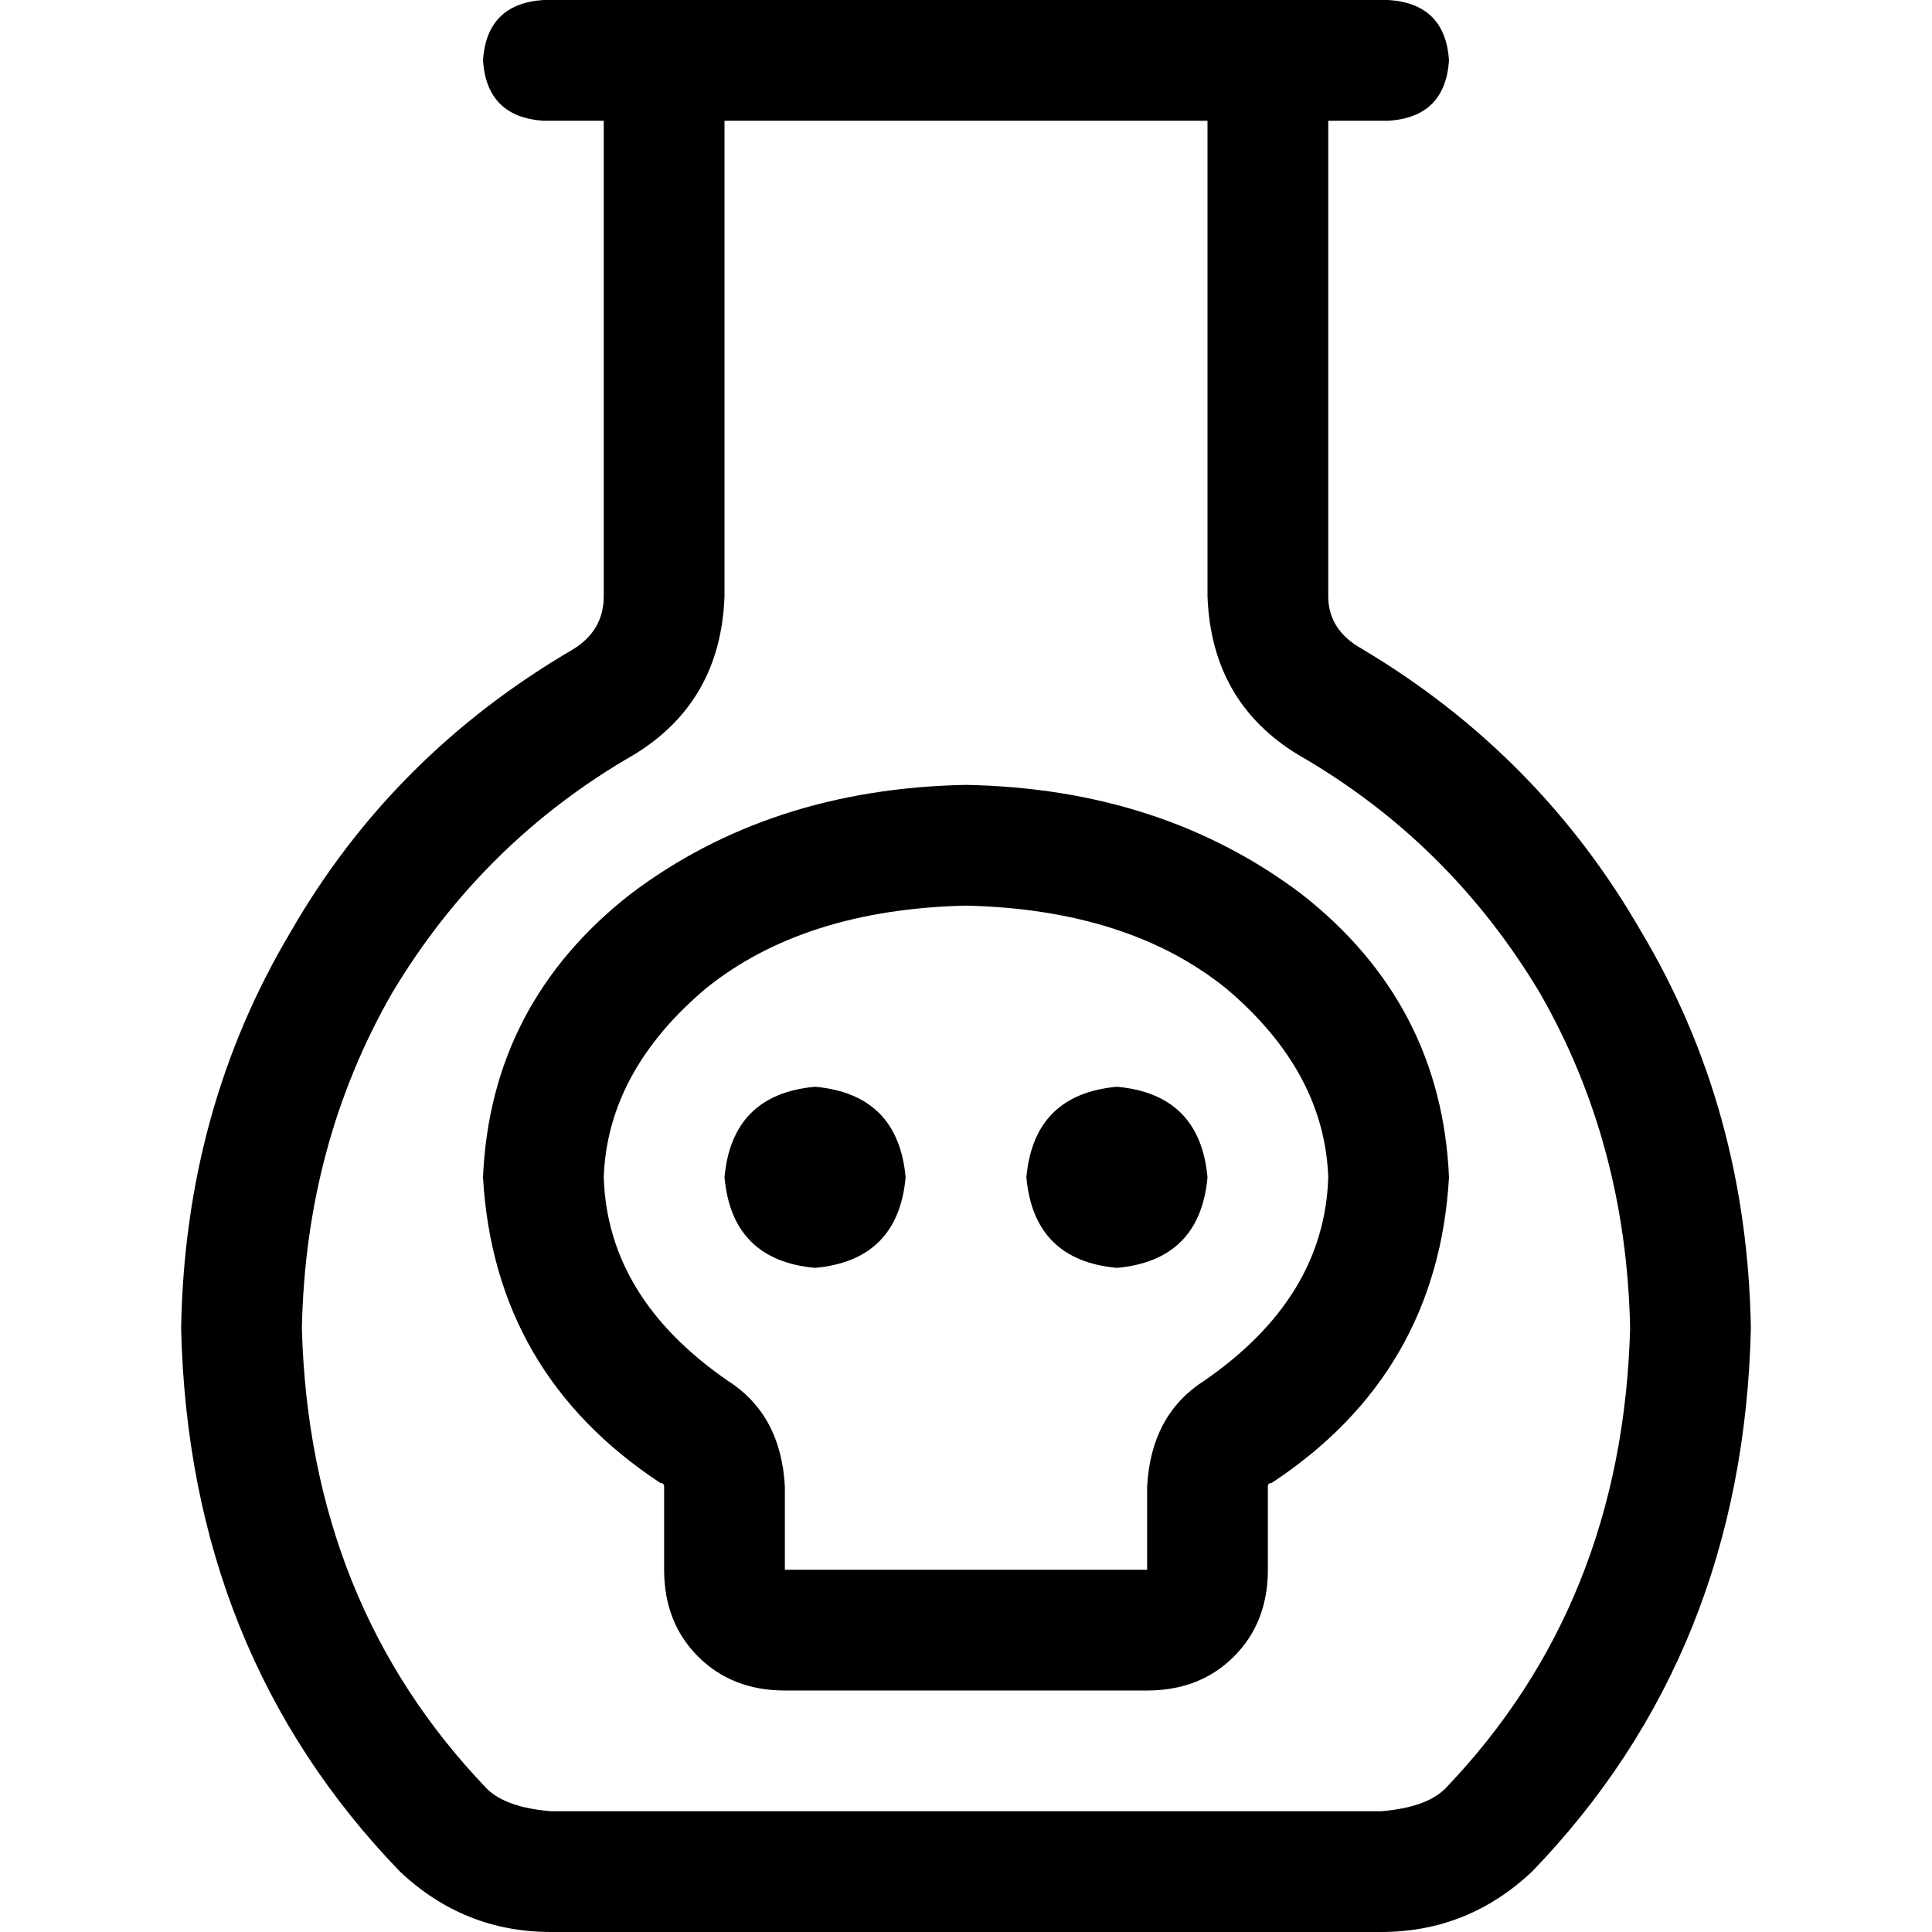 <svg xmlns="http://www.w3.org/2000/svg" viewBox="0 0 512 512">
  <path d="M 192 32 L 320 32 L 192 32 L 320 32 L 320 158 L 320 158 Q 321 186 344 200 Q 384 223 408 263 Q 431 303 432 352 Q 430 425 383 474 Q 378 479 366 480 L 146 480 L 146 480 Q 134 479 129 474 Q 82 425 80 352 Q 81 303 104 263 Q 128 223 168 200 Q 191 186 192 158 L 192 32 L 192 32 Z M 352 158 L 352 32 L 352 158 L 352 32 L 368 32 L 368 32 Q 383 31 384 16 Q 383 1 368 0 L 336 0 L 144 0 Q 129 1 128 16 Q 129 31 144 32 L 160 32 L 160 32 L 160 158 L 160 158 Q 160 167 152 172 Q 104 200 77 247 Q 49 294 48 352 Q 50 438 106 496 Q 123 512 146 512 L 366 512 L 366 512 Q 389 512 406 496 Q 462 438 464 352 Q 463 294 435 247 Q 408 200 361 172 Q 352 167 352 158 L 352 158 Z M 160 312 Q 161 284 187 262 L 187 262 L 187 262 Q 213 241 256 240 Q 299 241 325 262 Q 351 284 352 312 Q 351 344 319 366 Q 305 375 304 394 L 304 416 L 304 416 L 208 416 L 208 416 L 208 394 L 208 394 Q 207 375 193 366 Q 161 344 160 312 L 160 312 Z M 256 208 Q 204 209 167 237 L 167 237 L 167 237 Q 130 266 128 312 Q 131 364 175 393 Q 176 393 176 394 Q 176 394 176 394 Q 176 394 176 394 L 176 416 L 176 416 Q 176 430 185 439 Q 194 448 208 448 L 304 448 L 304 448 Q 318 448 327 439 Q 336 430 336 416 L 336 394 L 336 394 Q 336 394 336 394 Q 336 393 337 393 Q 381 364 384 312 Q 382 266 345 237 Q 308 209 256 208 L 256 208 Z M 320 312 Q 318 290 296 288 Q 274 290 272 312 Q 274 334 296 336 Q 318 334 320 312 L 320 312 Z M 216 336 Q 238 334 240 312 Q 238 290 216 288 Q 194 290 192 312 Q 194 334 216 336 L 216 336 Z" />
</svg>
